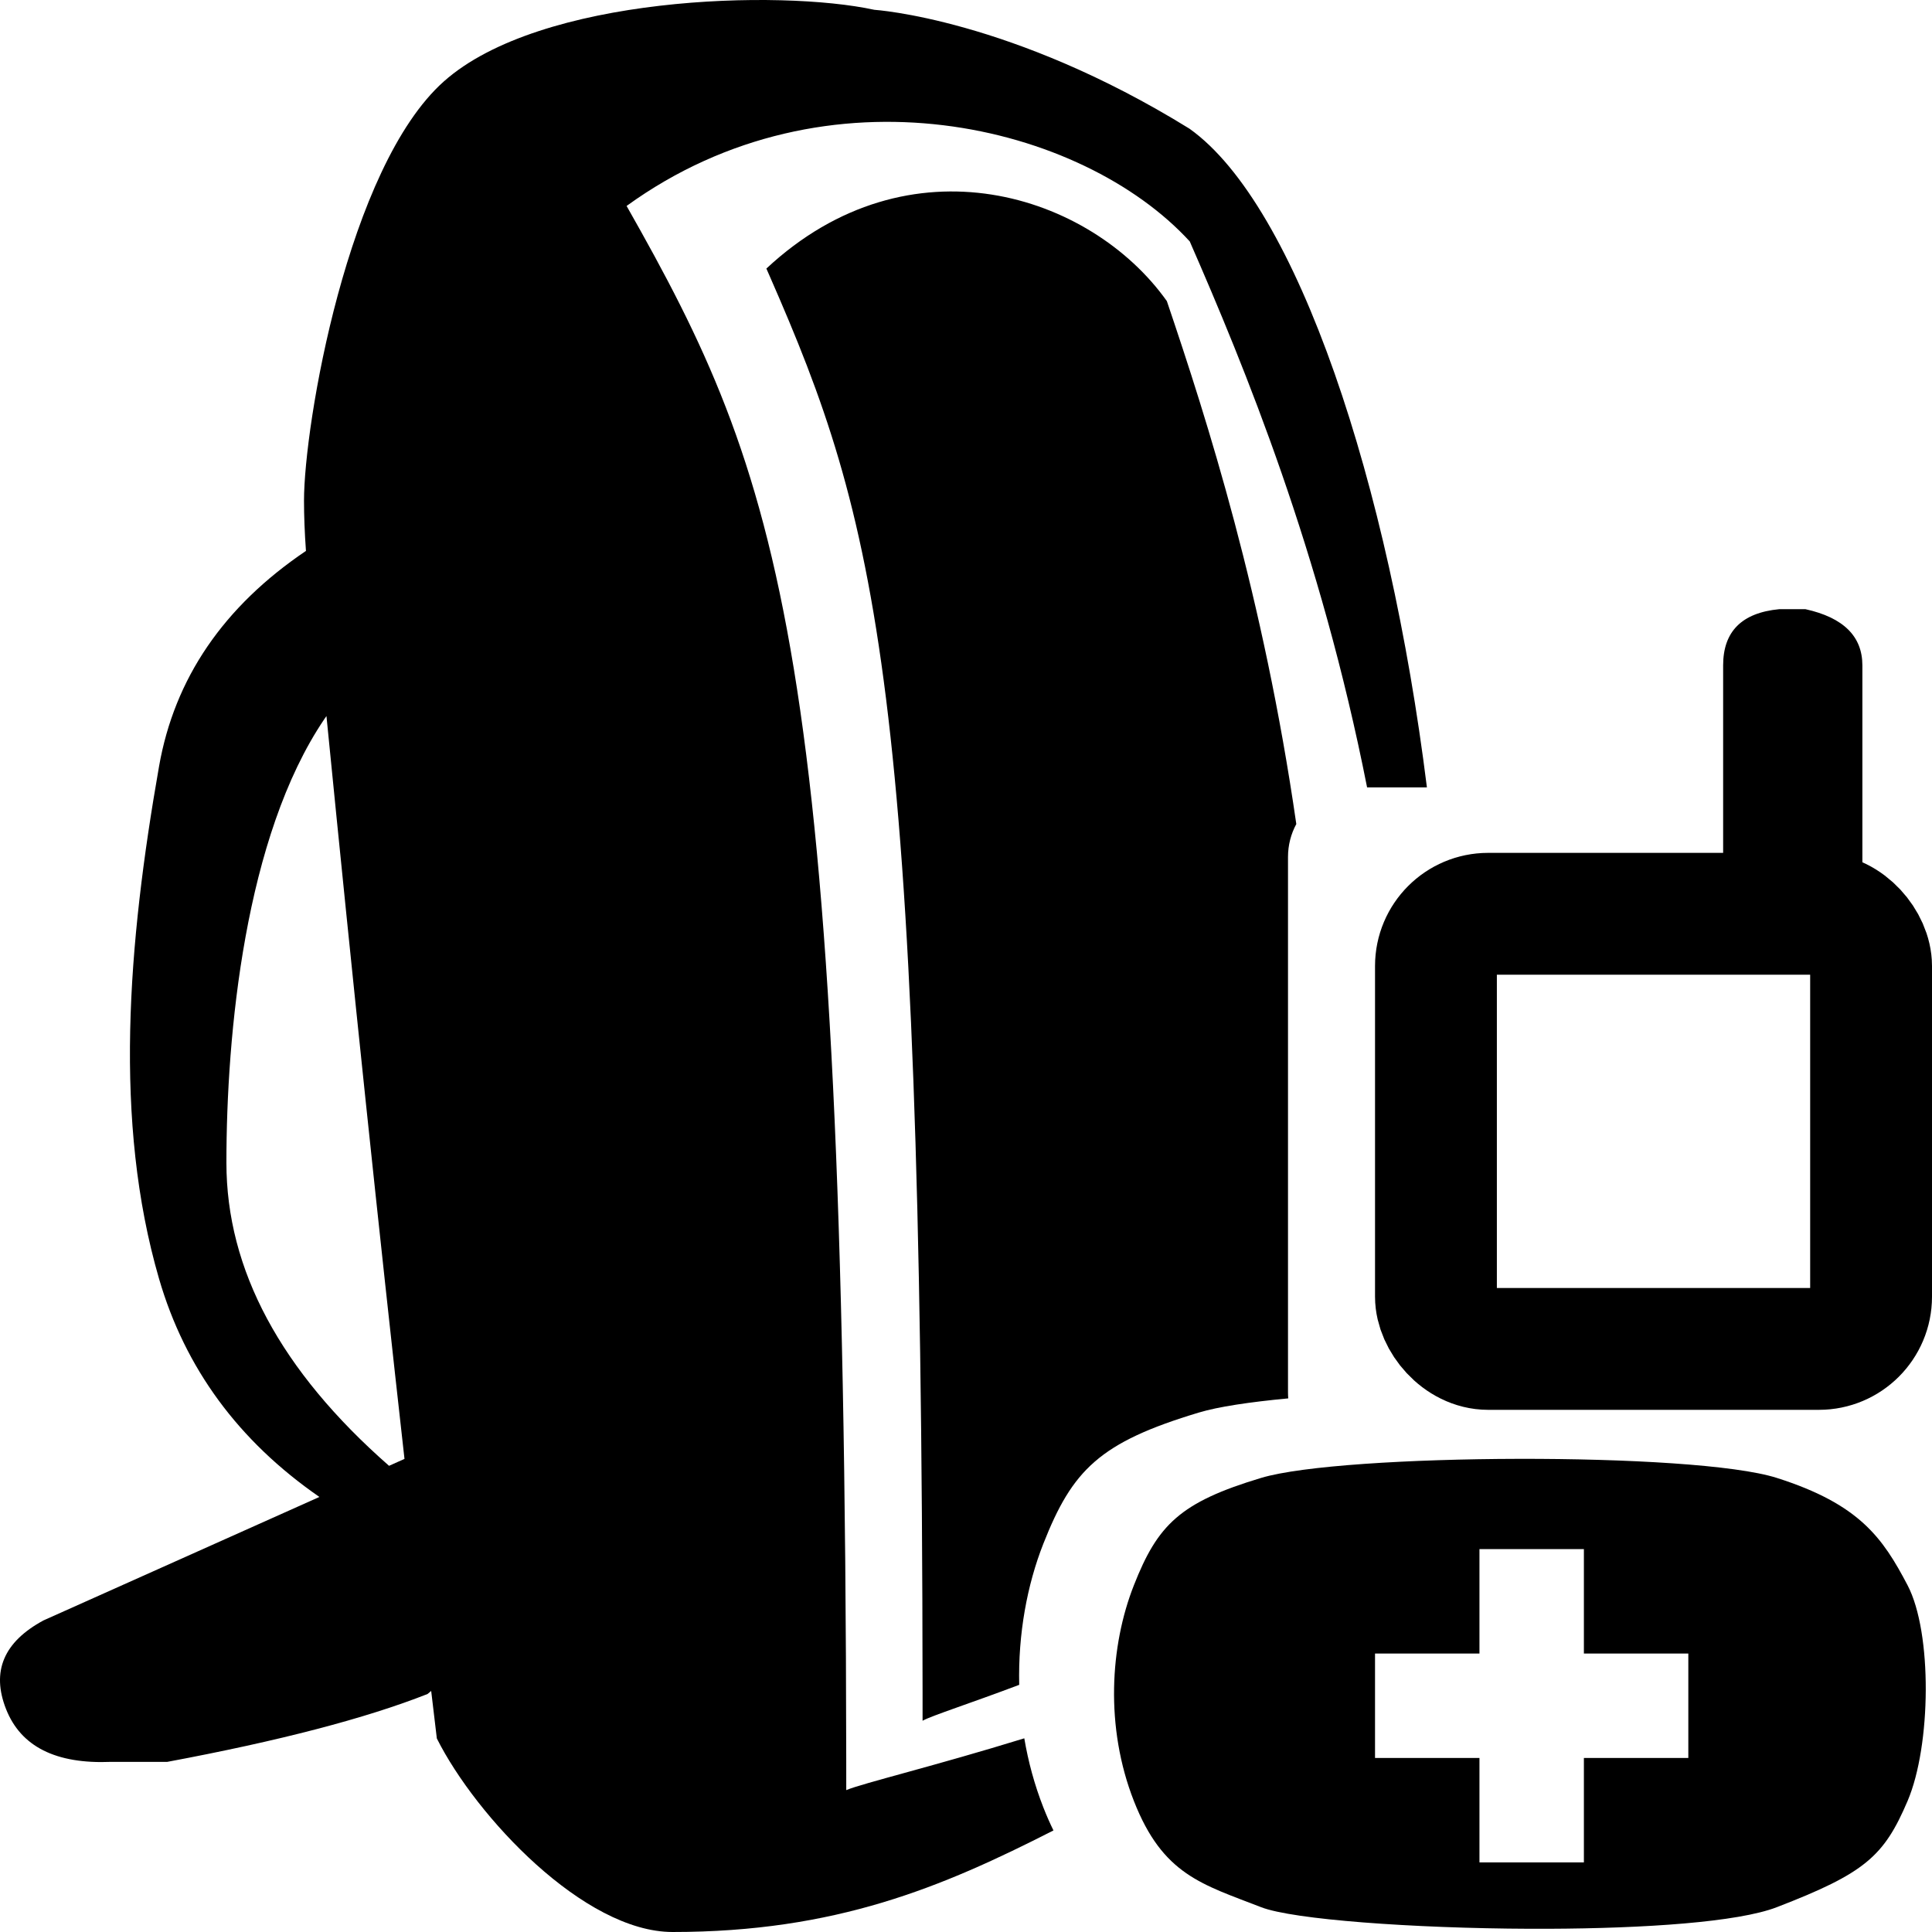 <?xml version="1.0" encoding="UTF-8"?>
<svg width="111px" height="111px" viewBox="0 0 111 111" version="1.1" xmlns="http://www.w3.org/2000/svg" xmlns:xlink="http://www.w3.org/1999/xlink">
    <title>Artboard</title>
    <g id="Artboard" stroke="none" stroke-width="1" fill="none" fill-rule="evenodd">
        <path d="M50.233,0.563 C50.256,0.568 58.096,1.061 68.34,7.394 C74.548,11.811 79.812,27.845 81.981,45.237 L78.544,45.237 C75.862,31.662 71.527,21.129 68.356,13.872 C62.192,7.142 47.541,3.477 36,11.833 C44.865,27.454 48.546,37.356 48.619,101.053 L48.62,102.85 L48.641,102.84 C49.535,102.463 53.768,101.441 58.849,99.872 C59.075,101.208 59.434,102.541 59.943,103.84 C60.131,104.319 60.325,104.759 60.525,105.165 C54.139,108.42 48.031,111 38.643,111 C33.559,111 27.355,104.373 25.098,99.881 C24.99,98.977 24.882,98.067 24.773,97.15 L24.709,97.205 L24.563,97.326 C21.011,98.727 16.027,100.026 9.61,101.225 L6.384,101.225 C3.206,101.359 1.193,100.346 0.345,98.186 C-0.504,96.027 0.214,94.331 2.499,93.098 L18.351,86.005 C13.703,82.79 10.632,78.61 9.137,73.467 C6.51,64.425 7.345,54.244 9.137,44.034 C10.024,38.98 12.838,34.853 17.578,31.652 C17.503,30.597 17.466,29.633 17.466,28.76 C17.466,24.437 19.967,9.604 25.502,4.677 C31.037,-0.249 44.817,-0.617 50.233,0.563 Z M67.04,17.3 C69.372,24.18 72.59,34.274 74.477,47.344 C74.172,47.908 74,48.553 74,49.238 L74,80 C74,80.115 74.005,80.229 74.014,80.342 C71.783,80.552 69.984,80.823 68.885,81.154 C63.169,82.871 61.615,84.453 59.943,88.694 C59.013,91.054 58.489,93.871 58.557,96.8 C55.741,97.863 53.552,98.565 53.021,98.854 L53.005,98.862 L53.005,97.215 C52.954,39.416 50.388,29.938 44.221,15.863 L44.031,15.43 C52.238,7.771 62.657,11.13 67.04,17.3 Z M18.756,41.14 L18.642,41.304 C14.066,48.056 13.008,59.414 13.008,66.801 C13.008,72.947 16.123,78.752 22.352,84.216 L23.239,83.819 C21.772,70.746 20.278,56.519 18.756,41.14 Z" id="Combined-Shape" fill="#000000"></path>
        <path d="M102.08,84.91 C106.844,86.424 108.171,88.362 109.597,91.08 C111.024,93.797 110.955,100.29 109.597,103.472 C108.24,106.655 107.148,107.622 102.08,109.576 C99.85,110.435 94.508,110.794 88.934,110.815 L87.918,110.815 C81.14,110.79 74.278,110.282 72.46,109.576 C69.053,108.252 66.808,107.717 65.145,103.472 C63.481,99.228 63.777,94.55 65.145,91.08 C66.512,87.61 67.784,86.315 72.46,84.91 C77.137,83.505 97.316,83.397 102.08,84.91 Z M91,89 L85,89 L85,95 L79,95 L79,101 L85,101 L85,107 L91,107 L91,101 L97,101 L97,95 L91,95 L91,89 Z" id="Combined-Shape" fill="#000000"></path>
        <rect id="Rectangle" stroke="#000000" stroke-width="7" x="82.5" y="52.5" width="25" height="25" rx="3"></rect>
        <path d="M99,52 C99,44.764 99,40.173 99,38.228 C99,36.282 100.073,35.206 102.218,35 L103.732,35 C105.911,35.483 107,36.559 107,38.228 C107,39.896 107,41.542 107,43.165 L107,52 L99,52 Z" id="Path" fill="#000000"></path>
    </g>
</svg>